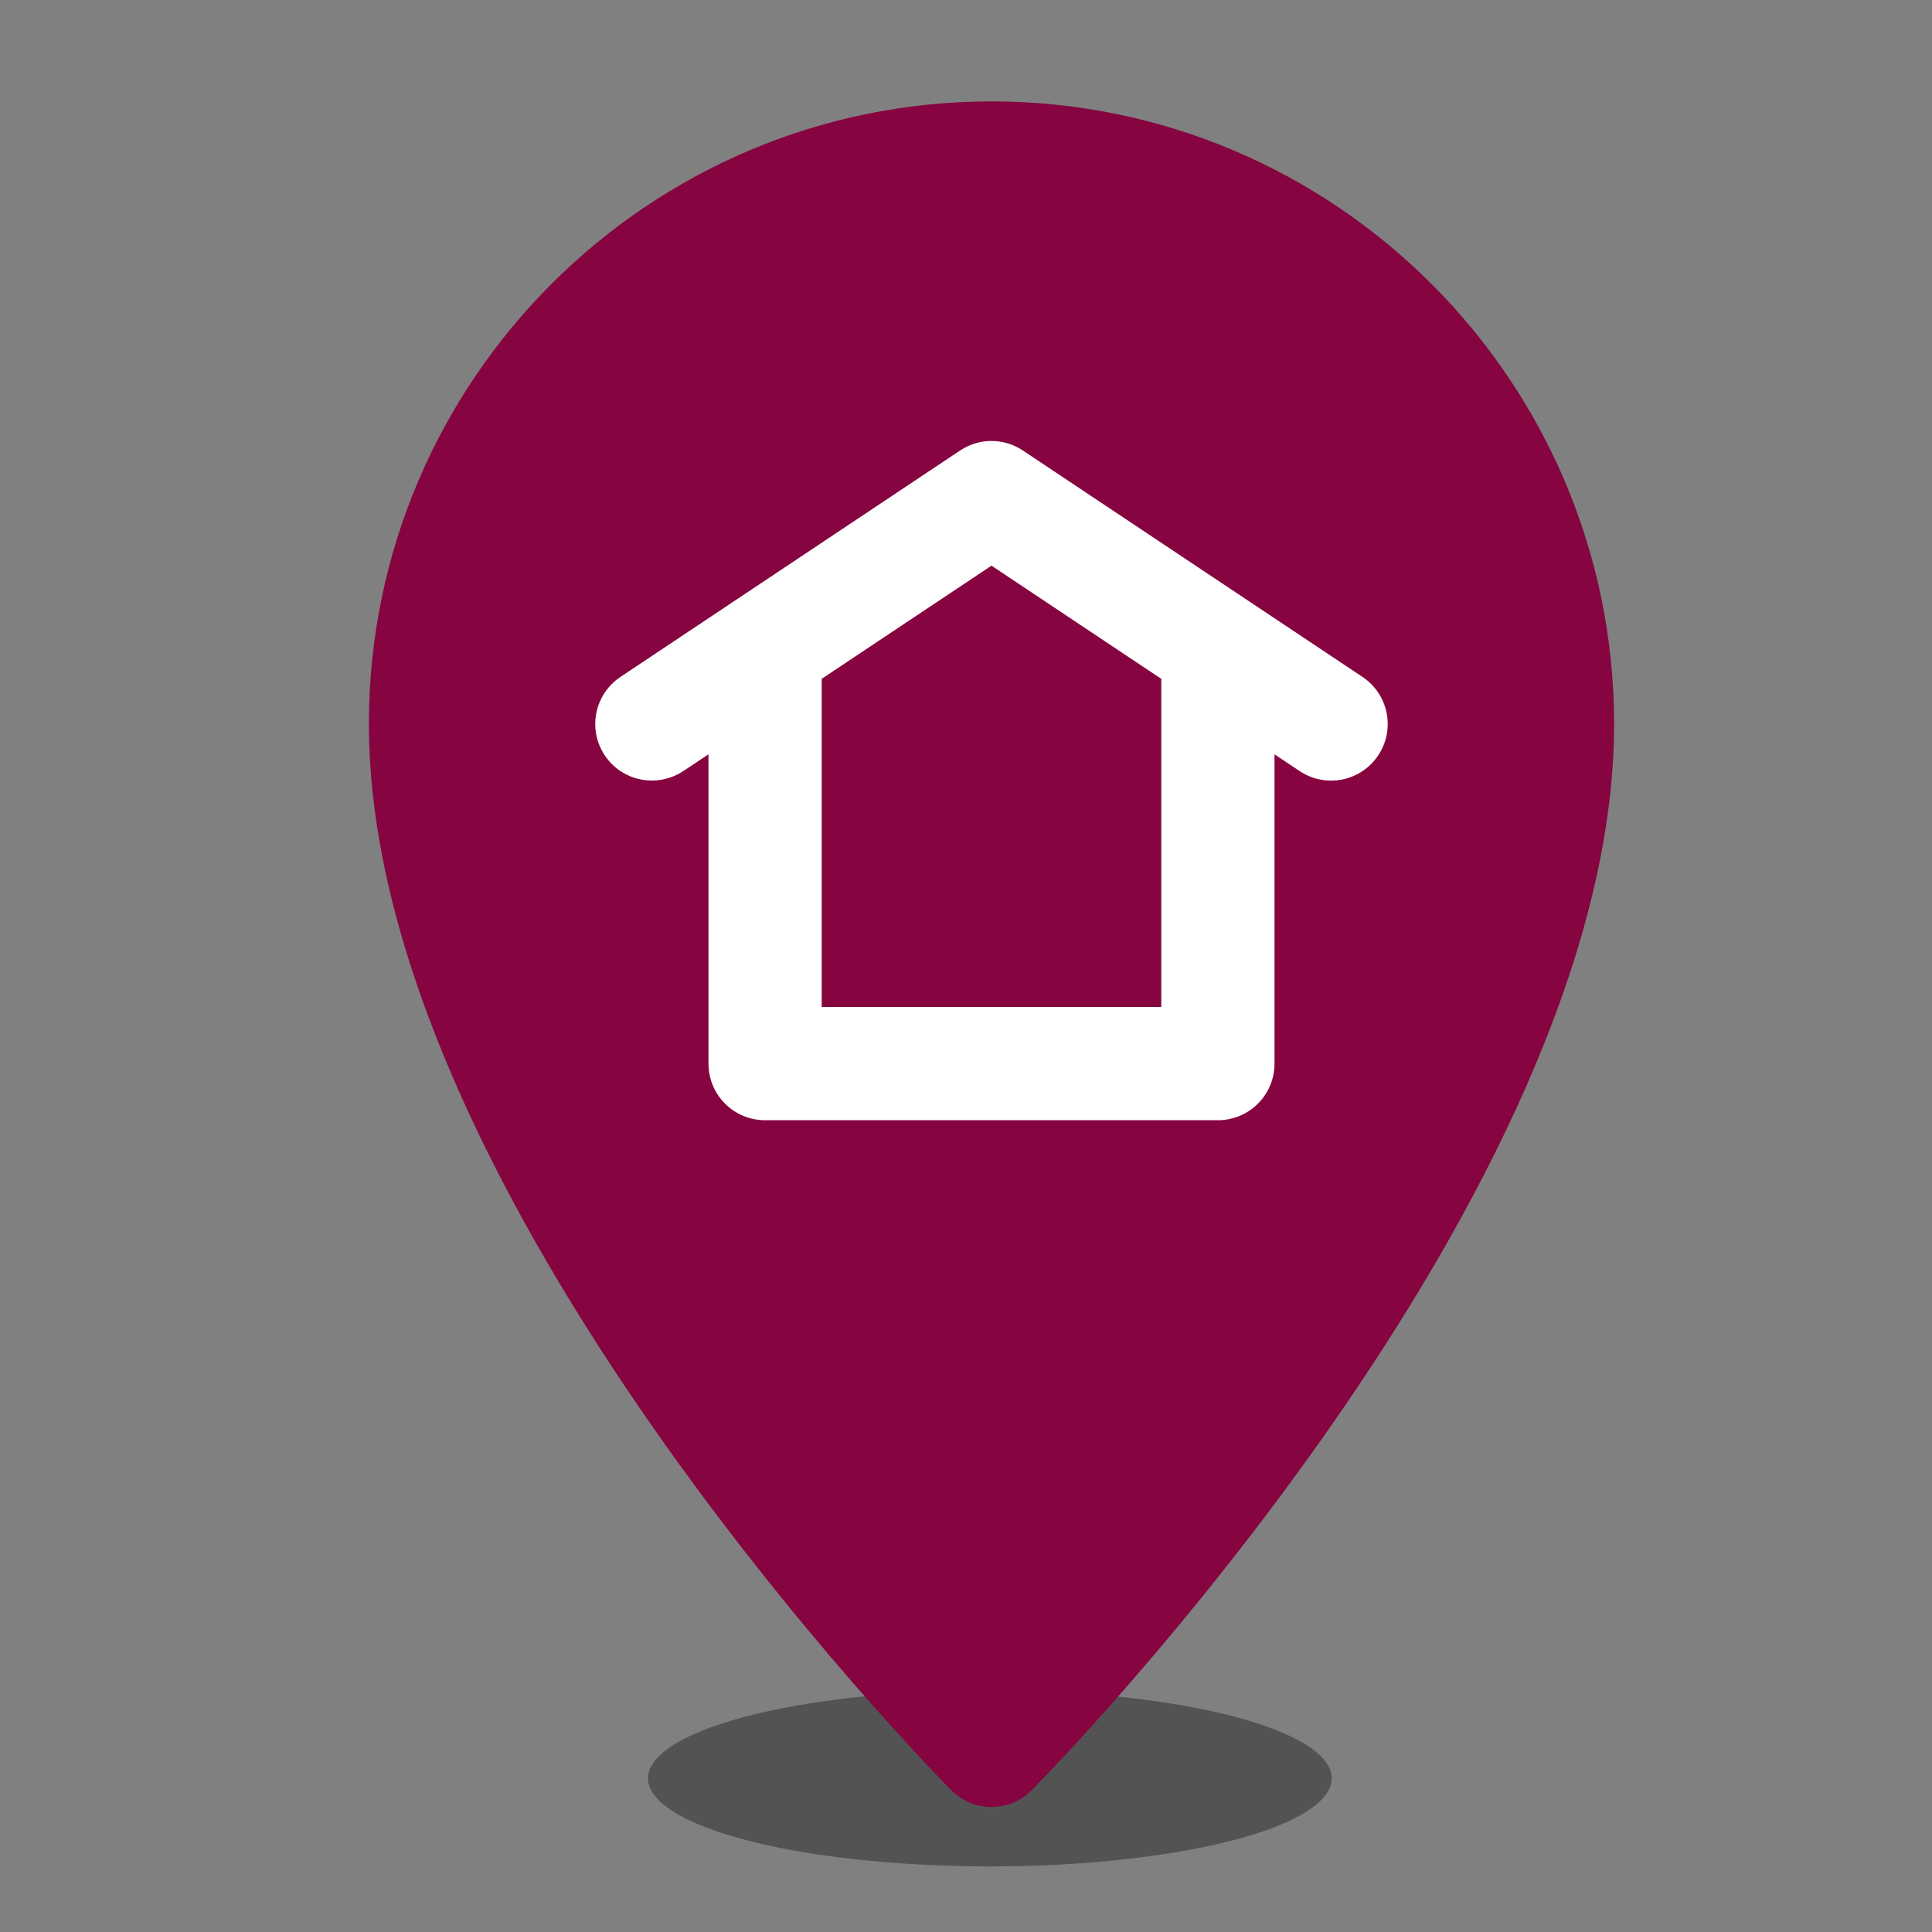 <?xml version="1.0" encoding="UTF-8" standalone="no"?>
<svg
   xmlns:dc="http://purl.org/dc/elements/1.1/"
   xmlns:cc="http://creativecommons.org/ns#"
   xmlns:rdf="http://www.w3.org/1999/02/22-rdf-syntax-ns#"
   xmlns:svg="http://www.w3.org/2000/svg"
   xmlns="http://www.w3.org/2000/svg"
   xmlns:sodipodi="http://sodipodi.sourceforge.net/DTD/sodipodi-0.dtd"
   xmlns:inkscape="http://www.inkscape.org/namespaces/inkscape"
   id="Capa_1"
   enable-background="new 0 0 512 512"
   height="512"
   viewBox="0 0 512 512"
   width="512"
   version="1.1"
   sodipodi:docname="home.svg"
   inkscape:version="1.0 (4035a4fb49, 2020-05-01)">
  <rect x="0" y="0" width="512" height="512" fill="#808080" stroke="none"/>
  <defs
     id="defs13" />
  <sodipodi:namedview
     inkscape:document-rotation="0"
     pagecolor="#ffffff"
     bordercolor="#666666"
     borderopacity="1"
     objecttolerance="10"
     gridtolerance="10"
     guidetolerance="10"
     inkscape:pageopacity="0"
     inkscape:pageshadow="2"
     inkscape:window-width="1920"
     inkscape:window-height="1006"
     id="namedview11"
     showgrid="false"
     inkscape:zoom="0.93945741"
     inkscape:cx="242.02954"
     inkscape:cy="211.9926"
     inkscape:window-x="0"
     inkscape:window-y="0"
     inkscape:window-maximized="1"
     inkscape:current-layer="Capa_1" />
  <rect
     style="fill:#0000ff;fill-rule:evenodd;stroke-width:1.177"
     id="rect17"
     width="214.065"
     height="203.905"
     x="154.35"
     y="129.037" />
  <path
     style="fill:#ffffff;stroke:none;stroke-width:0.716"
     d="M 154.58,230.783 V 129.099 h 106.697 106.697 V 230.783 332.467 H 261.276 154.58 Z"
     id="path19" />
  <path
     style="fill:#ffffff;stroke-width:0.716"
     d="M 157.341,207.9 V 106.217 h 106.697 106.697 V 207.9 309.584 H 264.038 157.341 Z"
     id="path21" />
  <ellipse
     ry="23.359"
     rx="90.606"
     cy="471.265"
     cx="262.325"
     id="path835"
     style="fill:#000000;fill-opacity:0.35;stroke-width:0.598" />
  <g
     transform="translate(6.755,26.871)"
     id="g8">
    <path
       style="fill:#860541;fill-opacity:1"
       d="M 256,0 C 165.019,0 91,74.019 91,165 c 0,124.775 148.096,276.307 154.395,282.605 2.93,2.93 6.768,4.395 10.605,4.395 3.837,0 7.676,-1.465 10.605,-4.395 C 272.904,441.307 421,289.775 421,165 421,74.019 346.981,0 256,0 Z m 102.48,173.32 c -4.521,6.793 -13.786,8.809 -20.801,4.16 l -6.68,-4.453 V 255 c 0,8.291 -6.709,15 -15,15 H 196 c -8.291,0 -15,-6.709 -15,-15 v -81.973 l -6.68,4.453 c -6.929,4.556 -16.23,2.71 -20.801,-4.16 -4.6,-6.899 -2.739,-16.201 4.16,-20.801 l 90,-60 c 5.039,-3.369 11.602,-3.369 16.641,0 l 90,60 c 6.9,4.6 8.76,13.902 4.16,20.801 z"
       id="path4" />
    <path
       style="fill:#860541;fill-opacity:1"
       d="M 211,153.03 V 240 h 90 v -86.97 l -45,-29.998 z"
       id="path6" />
  </g>
</svg>
